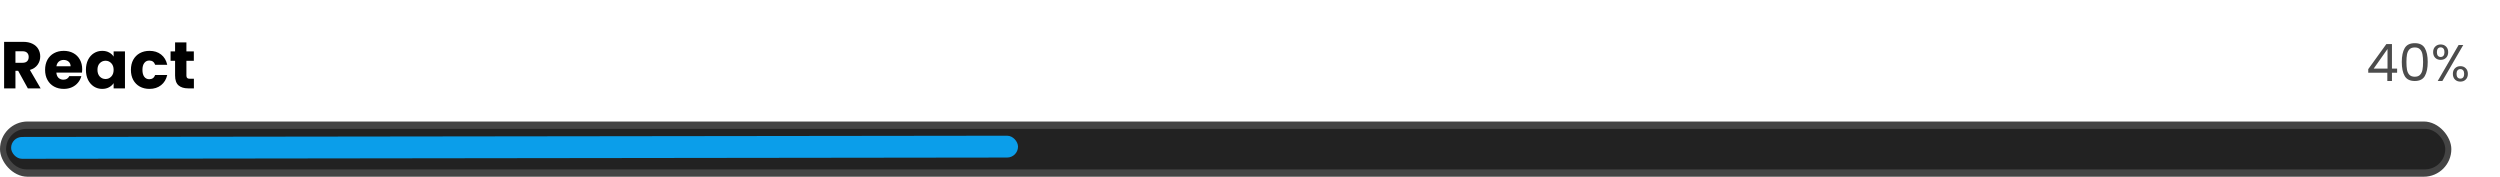 <svg width="679" height="48" viewBox="0 0 679 48" fill="none" xmlns="http://www.w3.org/2000/svg">
<path d="M7.56 24L4.932 19.23H4.194V24H1.116V11.364H6.282C7.278 11.364 8.124 11.538 8.82 11.886C9.528 12.234 10.056 12.714 10.404 13.326C10.752 13.926 10.926 14.598 10.926 15.342C10.926 16.182 10.686 16.932 10.206 17.592C9.738 18.252 9.042 18.72 8.118 18.996L11.034 24H7.56ZM4.194 17.052H6.102C6.666 17.052 7.086 16.914 7.362 16.638C7.65 16.362 7.794 15.972 7.794 15.468C7.794 14.988 7.65 14.61 7.362 14.334C7.086 14.058 6.666 13.92 6.102 13.92H4.194V17.052ZM22.326 18.816C22.326 19.104 22.308 19.404 22.272 19.716H15.306C15.354 20.34 15.552 20.82 15.9 21.156C16.26 21.48 16.698 21.642 17.214 21.642C17.982 21.642 18.516 21.318 18.816 20.67H22.092C21.924 21.33 21.618 21.924 21.174 22.452C20.742 22.98 20.196 23.394 19.536 23.694C18.876 23.994 18.138 24.144 17.322 24.144C16.338 24.144 15.462 23.934 14.694 23.514C13.926 23.094 13.326 22.494 12.894 21.714C12.462 20.934 12.246 20.022 12.246 18.978C12.246 17.934 12.456 17.022 12.876 16.242C13.308 15.462 13.908 14.862 14.676 14.442C15.444 14.022 16.326 13.812 17.322 13.812C18.294 13.812 19.158 14.016 19.914 14.424C20.67 14.832 21.258 15.414 21.678 16.17C22.11 16.926 22.326 17.808 22.326 18.816ZM19.176 18.006C19.176 17.478 18.996 17.058 18.636 16.746C18.276 16.434 17.826 16.278 17.286 16.278C16.77 16.278 16.332 16.428 15.972 16.728C15.624 17.028 15.408 17.454 15.324 18.006H19.176ZM23.338 18.96C23.338 17.928 23.53 17.022 23.914 16.242C24.31 15.462 24.844 14.862 25.516 14.442C26.188 14.022 26.938 13.812 27.766 13.812C28.474 13.812 29.092 13.956 29.62 14.244C30.16 14.532 30.574 14.91 30.862 15.378V13.956H33.94V24H30.862V22.578C30.562 23.046 30.142 23.424 29.602 23.712C29.074 24 28.456 24.144 27.748 24.144C26.932 24.144 26.188 23.934 25.516 23.514C24.844 23.082 24.31 22.476 23.914 21.696C23.53 20.904 23.338 19.992 23.338 18.96ZM30.862 18.978C30.862 18.21 30.646 17.604 30.214 17.16C29.794 16.716 29.278 16.494 28.666 16.494C28.054 16.494 27.532 16.716 27.1 17.16C26.68 17.592 26.47 18.192 26.47 18.96C26.47 19.728 26.68 20.34 27.1 20.796C27.532 21.24 28.054 21.462 28.666 21.462C29.278 21.462 29.794 21.24 30.214 20.796C30.646 20.352 30.862 19.746 30.862 18.978ZM35.555 18.978C35.555 17.934 35.765 17.022 36.185 16.242C36.617 15.462 37.211 14.862 37.967 14.442C38.735 14.022 39.611 13.812 40.595 13.812C41.855 13.812 42.905 14.142 43.745 14.802C44.597 15.462 45.155 16.392 45.419 17.592H42.143C41.867 16.824 41.333 16.44 40.541 16.44C39.977 16.44 39.527 16.662 39.191 17.106C38.855 17.538 38.687 18.162 38.687 18.978C38.687 19.794 38.855 20.424 39.191 20.868C39.527 21.3 39.977 21.516 40.541 21.516C41.333 21.516 41.867 21.132 42.143 20.364H45.419C45.155 21.54 44.597 22.464 43.745 23.136C42.893 23.808 41.843 24.144 40.595 24.144C39.611 24.144 38.735 23.934 37.967 23.514C37.211 23.094 36.617 22.494 36.185 21.714C35.765 20.934 35.555 20.022 35.555 18.978ZM52.663 21.39V24H51.097C49.981 24 49.111 23.73 48.487 23.19C47.863 22.638 47.551 21.744 47.551 20.508V16.512H46.327V13.956H47.551V11.508H50.629V13.956H52.645V16.512H50.629V20.544C50.629 20.844 50.701 21.06 50.845 21.192C50.989 21.324 51.229 21.39 51.565 21.39H52.663Z" fill="black"/>
<path d="M643.215 19.746V18.78L648.129 11.976H649.655V18.64H651.055V19.746H649.655V22H648.395V19.746H643.215ZM648.451 13.306L644.685 18.64H648.451V13.306ZM652.327 16.834C652.327 15.229 652.589 13.978 653.111 13.082C653.634 12.177 654.549 11.724 655.855 11.724C657.153 11.724 658.063 12.177 658.585 13.082C659.108 13.978 659.369 15.229 659.369 16.834C659.369 18.467 659.108 19.737 658.585 20.642C658.063 21.547 657.153 22 655.855 22C654.549 22 653.634 21.547 653.111 20.642C652.589 19.737 652.327 18.467 652.327 16.834ZM658.109 16.834C658.109 16.022 658.053 15.336 657.941 14.776C657.839 14.207 657.619 13.749 657.283 13.404C656.957 13.059 656.481 12.886 655.855 12.886C655.221 12.886 654.735 13.059 654.399 13.404C654.073 13.749 653.853 14.207 653.741 14.776C653.639 15.336 653.587 16.022 653.587 16.834C653.587 17.674 653.639 18.379 653.741 18.948C653.853 19.517 654.073 19.975 654.399 20.32C654.735 20.665 655.221 20.838 655.855 20.838C656.481 20.838 656.957 20.665 657.283 20.32C657.619 19.975 657.839 19.517 657.941 18.948C658.053 18.379 658.109 17.674 658.109 16.834ZM660.838 14.16C660.838 13.525 661.03 13.021 661.412 12.648C661.795 12.265 662.285 12.074 662.882 12.074C663.48 12.074 663.97 12.265 664.352 12.648C664.735 13.021 664.926 13.525 664.926 14.16C664.926 14.804 664.735 15.317 664.352 15.7C663.97 16.073 663.48 16.26 662.882 16.26C662.285 16.26 661.795 16.073 661.412 15.7C661.03 15.317 660.838 14.804 660.838 14.16ZM669.014 12.228L663.344 22H662.084L667.754 12.228H669.014ZM662.882 12.858C662.565 12.858 662.313 12.97 662.126 13.194C661.949 13.409 661.86 13.731 661.86 14.16C661.86 14.589 661.949 14.916 662.126 15.14C662.313 15.364 662.565 15.476 662.882 15.476C663.2 15.476 663.452 15.364 663.638 15.14C663.825 14.907 663.918 14.58 663.918 14.16C663.918 13.731 663.825 13.409 663.638 13.194C663.452 12.97 663.2 12.858 662.882 12.858ZM666.2 20.068C666.2 19.424 666.392 18.915 666.774 18.542C667.157 18.159 667.647 17.968 668.244 17.968C668.842 17.968 669.327 18.159 669.7 18.542C670.083 18.915 670.274 19.424 670.274 20.068C670.274 20.703 670.083 21.211 669.7 21.594C669.327 21.977 668.842 22.168 668.244 22.168C667.647 22.168 667.157 21.981 666.774 21.608C666.392 21.225 666.2 20.712 666.2 20.068ZM668.23 18.766C667.913 18.766 667.661 18.878 667.474 19.102C667.288 19.317 667.194 19.639 667.194 20.068C667.194 20.488 667.288 20.81 667.474 21.034C667.661 21.249 667.913 21.356 668.23 21.356C668.548 21.356 668.8 21.249 668.986 21.034C669.173 20.81 669.266 20.488 669.266 20.068C669.266 19.639 669.173 19.317 668.986 19.102C668.8 18.878 668.548 18.766 668.23 18.766Z" fill="black" fill-opacity="0.7"/>
<rect y="33" width="665.784" height="15" rx="7.5" fill="#444444"/>
<rect x="1.652" y="35" width="662.479" height="11" rx="5.5" fill="#222222"/>
<rect x="3.015" y="37.205" width="273.474" height="5.929" rx="2.964" transform="rotate(-0.073 3.015 37.205)" fill="#0B9EEA"/>
</svg>

